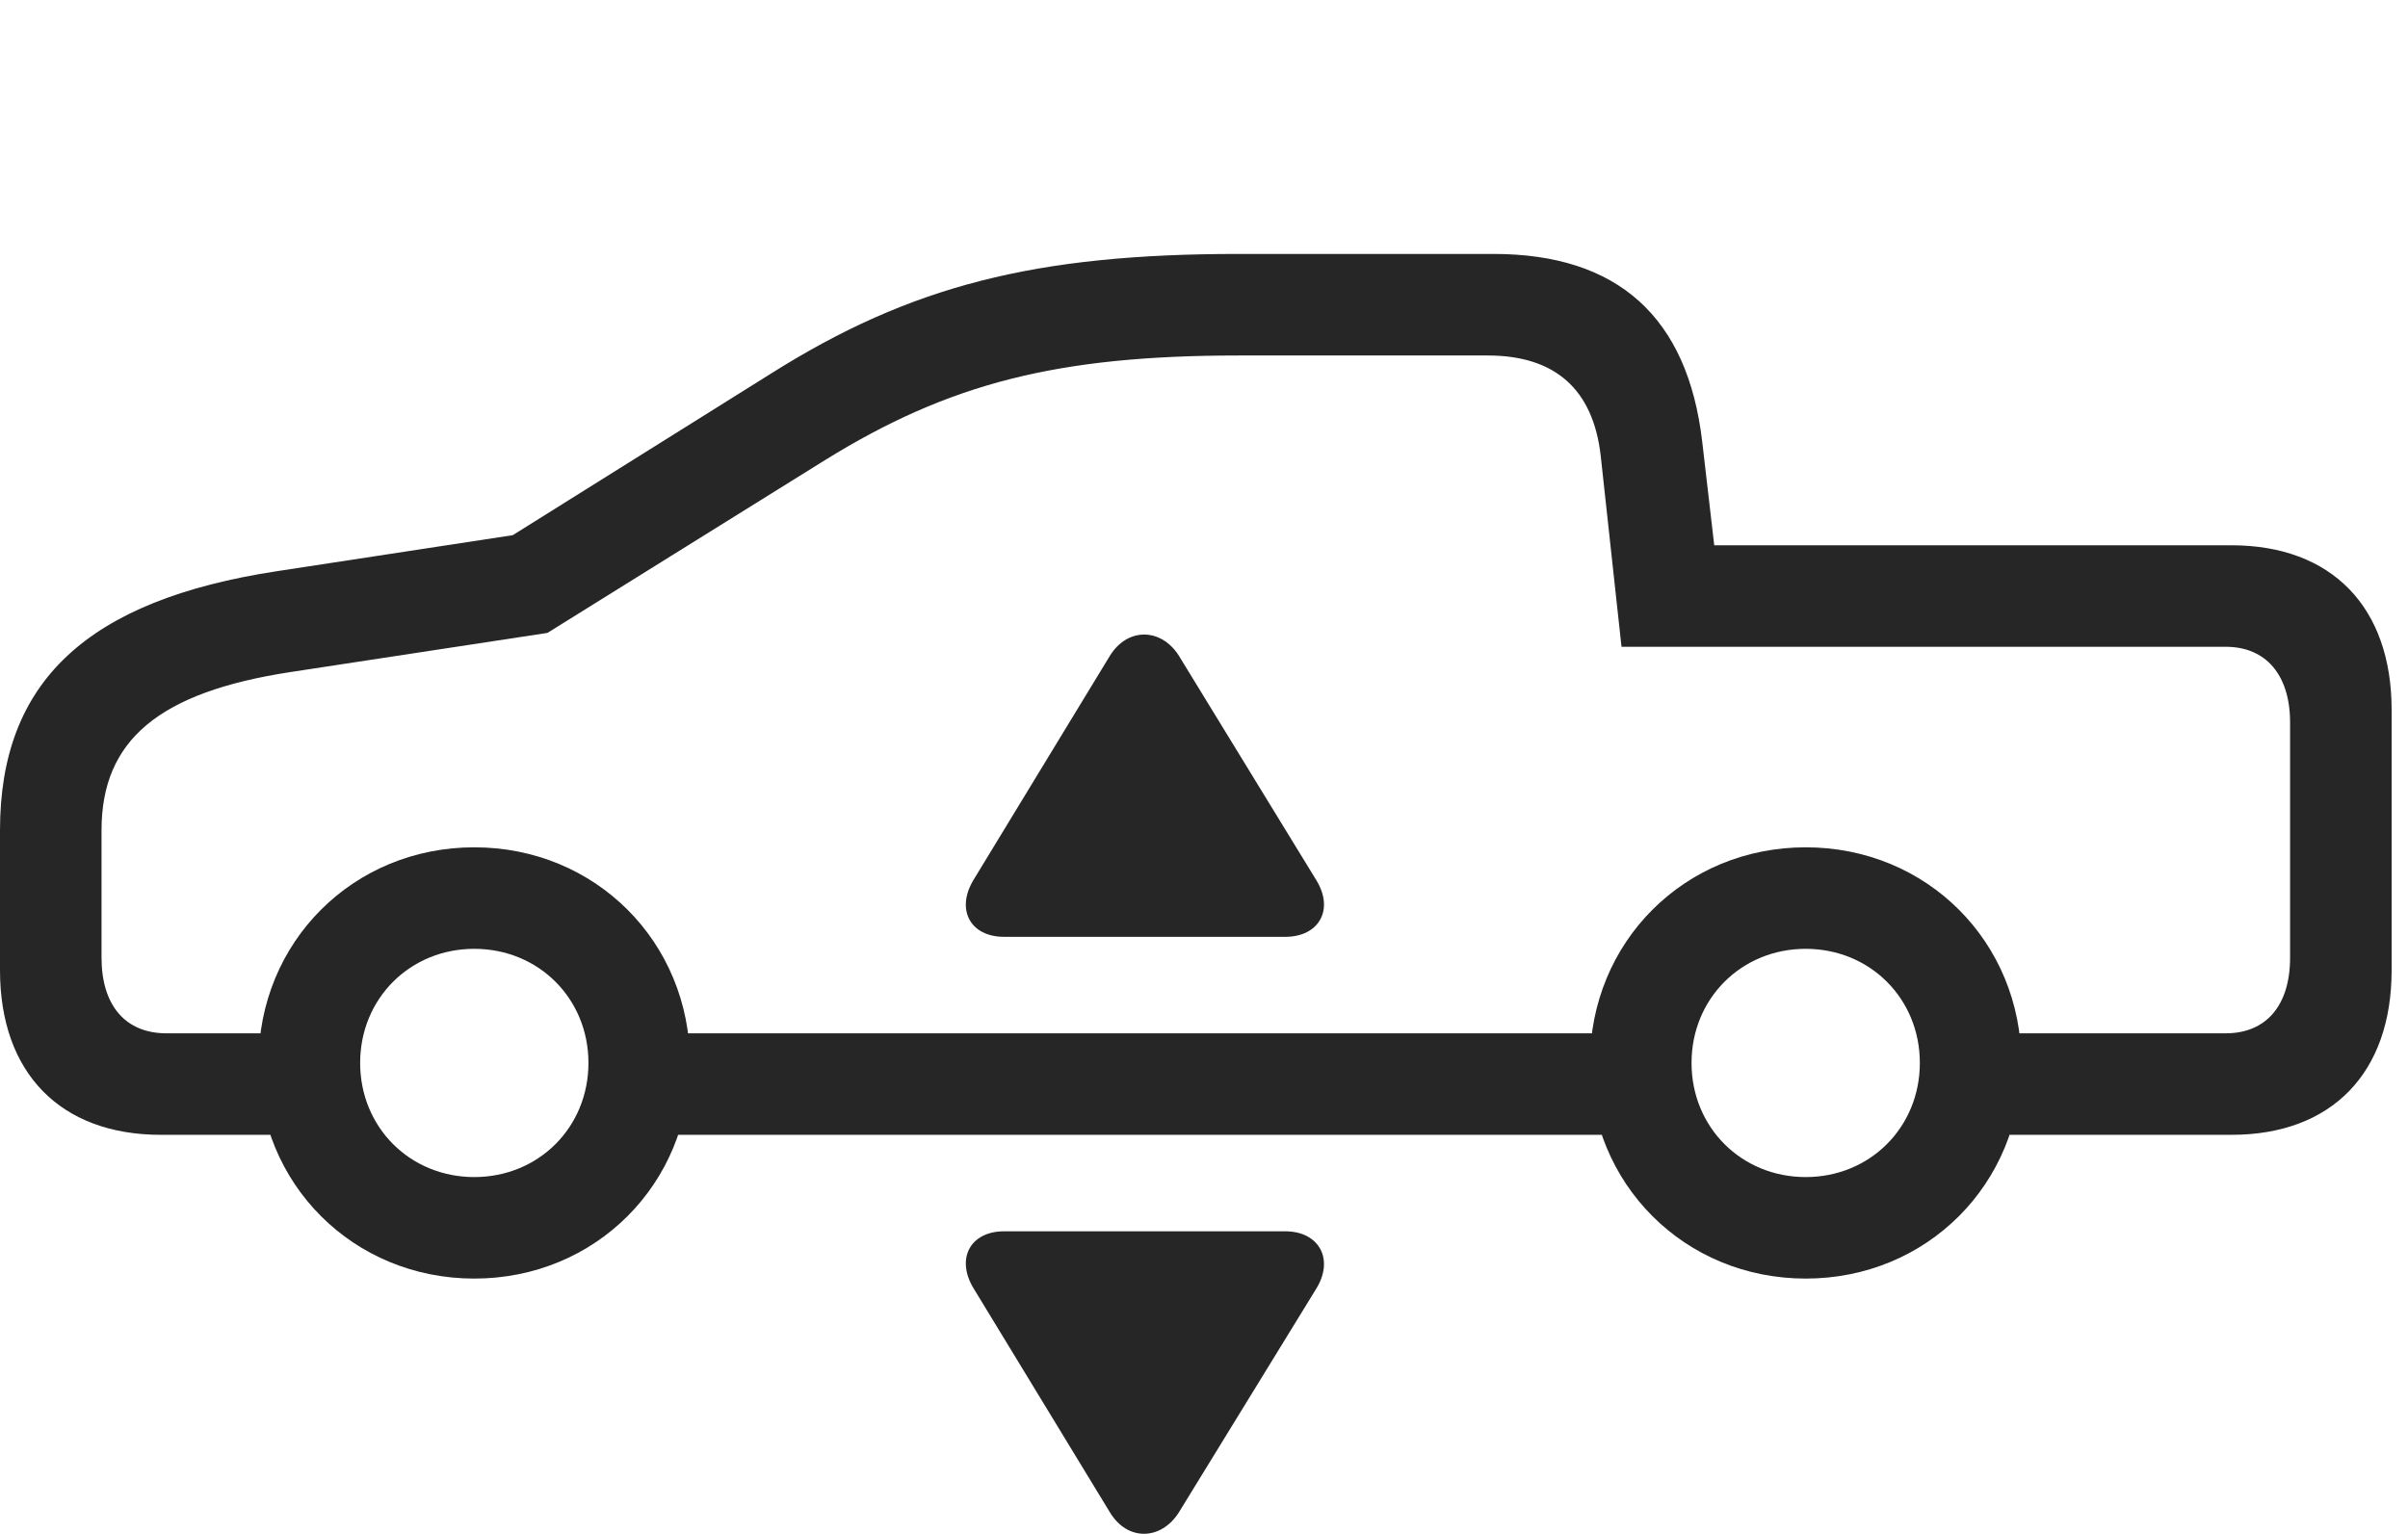 <?xml version="1.0" encoding="UTF-8"?>
<!--Generator: Apple Native CoreSVG 326-->
<!DOCTYPE svg
PUBLIC "-//W3C//DTD SVG 1.1//EN"
       "http://www.w3.org/Graphics/SVG/1.1/DTD/svg11.dtd">
<svg version="1.1" xmlns="http://www.w3.org/2000/svg" xmlns:xlink="http://www.w3.org/1999/xlink" viewBox="0 0 52.199 33.257">
 <g>
  <rect height="33.257" opacity="0" width="52.199" x="0" y="0"/>
  <path d="M3.486 24.606L7.15 24.606L7.15 22.405L3.609 22.405C2.721 22.405 2.201 21.803 2.201 20.764L2.201 18.003C2.201 16.047 3.445 15.008 6.303 14.571L11.867 13.723L17.883 9.977C20.576 8.309 22.928 7.708 26.852 7.708L32.252 7.708C33.715 7.708 34.535 8.446 34.699 9.881L35.15 14.024L48.248 14.024C49.123 14.024 49.643 14.639 49.643 15.665L49.643 20.764C49.643 21.803 49.123 22.405 48.248 22.405L42.793 22.405L42.793 24.606L48.371 24.606C50.545 24.606 51.844 23.266 51.844 21.038L51.844 15.391C51.844 13.163 50.545 11.823 48.371 11.823L37.16 11.823L36.9 9.581C36.586 6.874 35.068 5.506 32.375 5.506L26.852 5.506C22.449 5.506 19.742 6.19 16.707 8.104L11.115 11.604L6.016 12.383C1.873 13.012 0 14.79 0 18.003L0 21.038C0 23.266 1.312 24.606 3.486 24.606ZM13.562 24.606L35.93 24.606L35.93 22.405L13.562 22.405ZM10.281 27.723C12.906 27.723 14.957 25.672 14.957 23.047C14.957 20.422 12.906 18.372 10.281 18.372C7.656 18.372 5.605 20.422 5.605 23.047C5.605 25.672 7.656 27.723 10.281 27.723ZM10.281 25.522C8.887 25.522 7.807 24.442 7.807 23.047C7.807 21.653 8.887 20.573 10.281 20.573C11.676 20.573 12.756 21.653 12.756 23.047C12.756 24.442 11.676 25.522 10.281 25.522ZM39.143 27.723C41.768 27.723 43.818 25.672 43.818 23.047C43.818 20.422 41.768 18.372 39.143 18.372C36.518 18.372 34.467 20.422 34.467 23.047C34.467 25.672 36.518 27.723 39.143 27.723ZM39.143 25.522C37.748 25.522 36.668 24.442 36.668 23.047C36.668 21.653 37.748 20.573 39.143 20.573C40.537 20.573 41.617 21.653 41.617 23.047C41.617 24.442 40.537 25.522 39.143 25.522Z" fill="black" fill-opacity="0.85"/>
  <path d="M21.766 26.698C21.027 26.698 20.713 27.299 21.109 27.942L24.062 32.795C24.445 33.424 25.17 33.397 25.553 32.795L28.533 27.942C28.93 27.299 28.588 26.698 27.863 26.698Z" fill="black" fill-opacity="0.85"/>
  <path d="M21.766 20.313L27.863 20.313C28.588 20.313 28.93 19.725 28.533 19.083L25.553 14.215C25.17 13.614 24.445 13.6 24.062 14.215L21.109 19.069C20.713 19.712 21.027 20.313 21.766 20.313Z" fill="black" fill-opacity="0.85"/>
 </g>
</svg>
